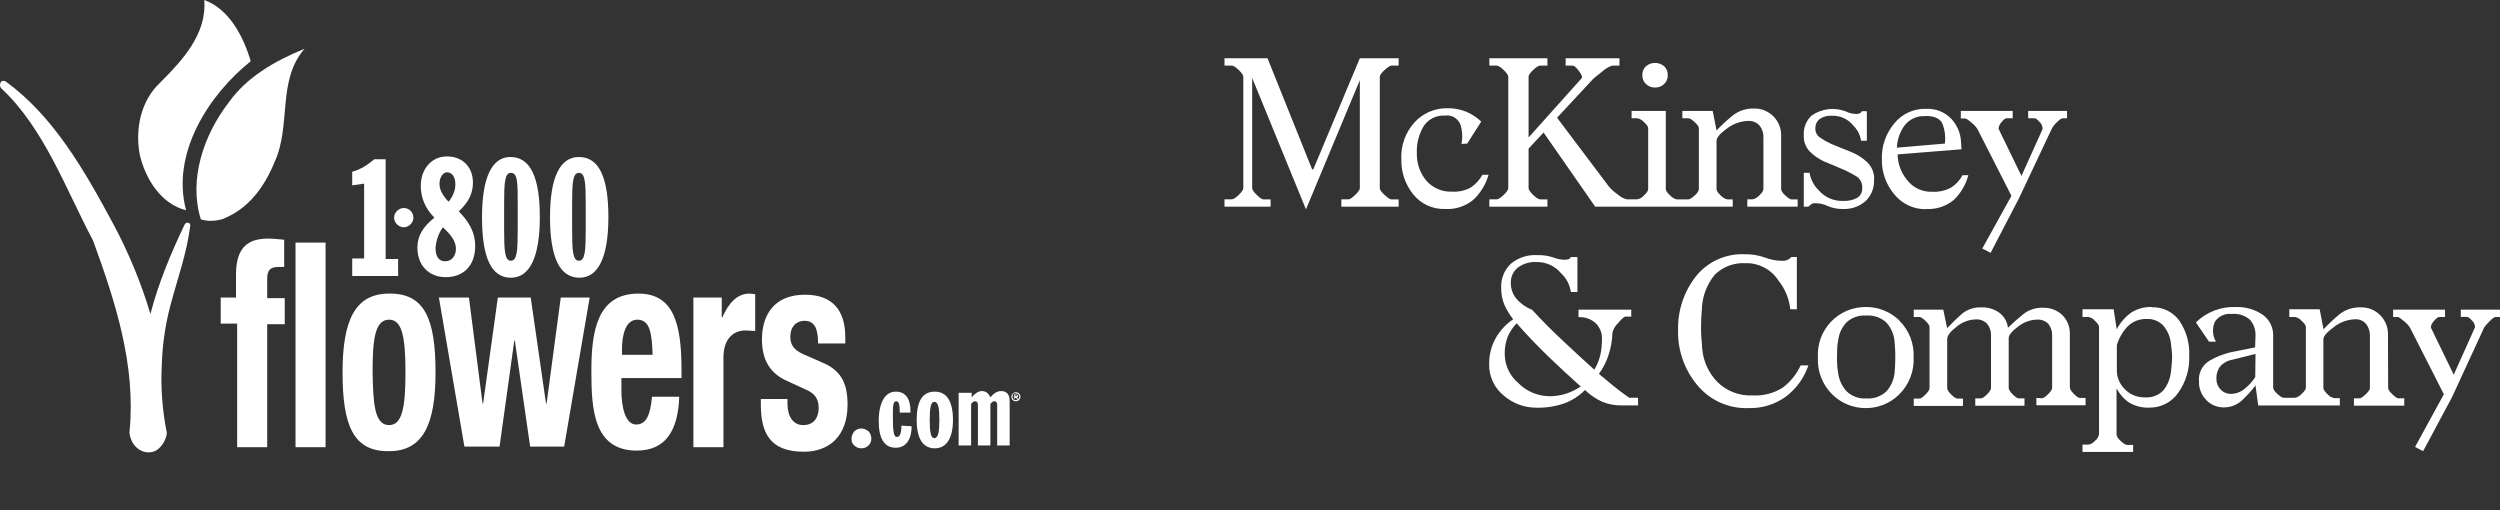 <svg width="196" height="40" viewBox="0 0 196 40" fill="none" xmlns="http://www.w3.org/2000/svg">
<rect x="0" y="0" width="196" height="40" fill="#333333" stroke="none"/>
<path d="M27.569 20.263H28.547V14.397L27.614 14.53V13.464C28.28 13.286 28.814 12.931 29.347 12.486H30.235V20.307H31.213V21.64H27.614V20.263H27.569V20.263Z" fill="white"/>
<path d="M34.723 17.819C35.39 18.441 35.745 18.93 35.745 19.507C35.745 20.085 35.39 20.485 34.901 20.485C34.412 20.485 34.146 20.129 34.146 19.418C34.19 18.885 34.368 18.307 34.723 17.819ZM35.167 15.819C34.679 15.286 34.457 14.886 34.457 14.397C34.457 13.864 34.768 13.508 35.034 13.508C35.434 13.508 35.701 13.864 35.701 14.441C35.701 14.93 35.523 15.375 35.167 15.819ZM34.057 17.063C33.168 17.774 32.724 18.485 32.724 19.418C32.724 20.796 33.612 21.729 34.945 21.729C36.323 21.729 37.256 20.84 37.256 19.285C37.256 18.263 36.812 17.419 35.967 16.574C36.723 15.864 37.078 15.197 37.078 14.308C37.078 13.108 36.278 12.264 35.034 12.264C33.879 12.264 32.99 13.197 32.99 14.575C32.99 15.508 33.346 16.352 34.057 17.063Z" fill="white"/>
<path d="M39.523 16.974C39.523 16.619 39.523 16.308 39.523 16.041C39.523 14.308 39.568 13.553 40.056 13.553C40.589 13.553 40.589 14.308 40.589 16.041C40.589 16.308 40.589 16.619 40.589 16.974C40.589 17.33 40.589 17.641 40.589 17.952C40.589 19.64 40.545 20.44 40.056 20.44C39.568 20.44 39.523 19.64 39.523 17.952C39.523 17.641 39.523 17.33 39.523 16.974ZM37.79 17.019C37.79 20.174 38.501 21.773 40.056 21.773C41.523 21.773 42.322 20.174 42.322 17.019C42.322 13.864 41.567 12.309 40.012 12.309C38.59 12.309 37.79 13.864 37.79 17.019Z" fill="white"/>
<path d="M44.854 16.974C44.854 16.619 44.854 16.308 44.854 16.041C44.854 14.308 44.899 13.553 45.387 13.553C45.876 13.553 45.921 14.308 45.921 16.041C45.921 16.308 45.921 16.619 45.921 16.974C45.921 17.33 45.921 17.641 45.921 17.952C45.921 19.64 45.876 20.44 45.387 20.44C44.899 20.44 44.854 19.64 44.854 17.952C44.854 17.641 44.854 17.33 44.854 16.974ZM43.121 17.019C43.121 20.174 43.877 21.773 45.432 21.773C46.898 21.773 47.698 20.174 47.698 17.019C47.698 13.864 46.943 12.309 45.387 12.309C43.921 12.309 43.121 13.864 43.121 17.019Z" fill="white"/>
<path d="M32.41 17.064C32.41 17.463 32.055 17.819 31.655 17.819C31.255 17.819 30.899 17.463 30.899 17.064C30.899 16.664 31.255 16.308 31.655 16.308C32.099 16.308 32.41 16.663 32.41 17.064Z" fill="white"/>
<path d="M21.524 12.709C20.724 14.664 19.48 16.397 17.392 17.197C16.859 17.33 16.281 17.375 15.748 17.197C14.77 14.086 15.97 10.576 17.925 8.043C19.302 6.088 21.48 4.799 23.879 3.822C21.702 6.31 22.857 9.82 21.524 12.709Z" fill="white"/>
<path d="M19.657 4.799C16.369 7.421 13.392 12.042 14.591 16.485C12.636 15.997 11.392 14.041 10.948 12.086C10.592 10.087 11.037 7.909 12.547 6.487C14.28 4.755 16.236 2.666 16.013 0C17.968 0.711 19.079 2.844 19.657 4.799Z" fill="white"/>
<path d="M18.503 25.372H17.304V23.329H18.503V21.507C18.503 19.418 19.437 18.707 20.992 18.707C21.436 18.707 21.836 18.752 22.28 18.796V20.929C22.147 20.929 21.969 20.929 21.836 20.929C21.17 20.929 20.948 21.195 20.948 21.862V23.373H22.325V25.417H20.948V35.059H18.592V25.372H18.503Z" fill="white"/>
<path d="M23.169 19.019H25.524V35.06H23.169V19.019Z" fill="white"/>
<path d="M30.501 23.018C33.345 22.973 34.145 25.106 34.145 29.194C34.145 33.193 33.212 35.371 30.501 35.371C27.657 35.415 26.857 33.282 26.857 29.194C26.857 25.195 27.791 23.018 30.501 23.018ZM30.501 33.327C31.479 33.327 31.79 32.127 31.79 29.194C31.79 26.262 31.479 25.062 30.501 25.062C29.346 25.062 29.212 26.795 29.212 29.194C29.257 31.594 29.346 33.327 30.501 33.327Z" fill="white"/>
<path d="M34.41 23.329H36.765L37.832 31.638H37.876L39.031 23.329H41.608L42.808 31.638H42.853L43.964 23.329H46.23L44.23 35.015H41.564L40.364 26.706H40.32L39.165 35.015H36.41L34.41 23.329Z" fill="white"/>
<path d="M48.719 29.638V30.572C48.719 31.949 49.03 33.282 49.875 33.282C50.675 33.282 50.986 32.527 51.119 31.105H53.252C53.163 33.815 52.141 35.326 49.919 35.326C46.498 35.326 46.364 31.994 46.364 29.061C46.364 25.906 46.853 23.018 50.052 23.018C52.807 23.018 53.429 25.373 53.429 28.972V29.638H48.719ZM51.163 27.861C51.119 26.084 50.941 25.061 49.964 25.061C49.03 25.061 48.764 26.306 48.764 27.372V27.817H51.163V27.861Z" fill="white"/>
<path d="M54.318 23.328H56.585V24.884H56.629C57.118 23.773 57.784 23.018 58.762 23.018C58.895 23.018 59.073 23.062 59.206 23.062V25.95C58.984 25.95 58.718 25.906 58.451 25.906C57.607 25.906 56.718 26.439 56.718 28.039V35.059H54.363V23.328H54.318Z" fill="white"/>
<path d="M61.738 31.238V31.638C61.738 32.66 62.182 33.327 62.982 33.327C63.693 33.327 64.182 32.882 64.182 31.949C64.182 31.194 63.782 30.838 63.337 30.616L61.693 29.86C60.405 29.283 59.738 28.261 59.738 26.617C59.738 24.662 60.716 23.106 63.115 23.106C65.248 23.106 66.27 24.306 66.27 26.439V26.928H64.137C64.137 25.772 63.871 25.151 63.071 25.151C62.449 25.151 61.96 25.595 61.96 26.395C61.96 26.972 62.182 27.416 62.982 27.772L64.404 28.394C65.915 29.016 66.448 29.994 66.448 31.727C66.448 34.171 65.026 35.415 63.026 35.415C60.36 35.415 59.649 33.948 59.649 31.682V31.282H61.738V31.238Z" fill="white"/>
<path d="M66.759 34.393C66.759 34.17 66.848 33.993 66.981 33.815C67.114 33.681 67.336 33.593 67.514 33.593C67.736 33.593 67.914 33.682 68.092 33.815C68.225 33.948 68.314 34.17 68.314 34.393C68.314 34.615 68.225 34.792 68.092 34.926C67.959 35.059 67.781 35.148 67.514 35.148C67.292 35.148 67.114 35.059 66.981 34.926C66.803 34.792 66.759 34.615 66.759 34.393Z" fill="white"/>
<path d="M70.225 35.103C69.336 35.103 68.892 34.392 68.892 33.015C68.892 31.504 69.425 30.704 70.225 30.704C70.98 30.704 71.38 31.237 71.38 32.215C71.38 32.259 71.38 32.304 71.38 32.348H70.536C70.536 32.259 70.536 32.215 70.536 32.17C70.536 31.682 70.447 31.459 70.269 31.459C70.002 31.459 70.002 31.859 70.002 32.615C70.002 33.726 70.047 34.259 70.314 34.259C70.536 34.259 70.669 33.992 70.669 33.415V33.37L71.469 33.415C71.469 34.526 70.98 35.103 70.225 35.103Z" fill="white"/>
<path d="M73.246 31.504C73.557 31.504 73.646 31.948 73.646 32.926C73.646 33.859 73.557 34.348 73.246 34.348C72.979 34.348 72.89 33.903 72.89 32.926C72.89 31.948 72.979 31.504 73.246 31.504ZM71.868 32.926C71.868 34.392 72.357 35.148 73.29 35.148C74.179 35.148 74.712 34.392 74.712 32.926C74.712 31.459 74.223 30.704 73.29 30.704C72.312 30.704 71.868 31.459 71.868 32.926Z" fill="white"/>
<path d="M75.202 30.793H76.179V31.148C76.446 30.837 76.713 30.66 76.979 30.66C77.29 30.66 77.512 30.837 77.646 31.148C77.912 30.837 78.179 30.66 78.49 30.66C78.934 30.66 79.157 30.926 79.157 31.459V34.925H78.179V31.726C78.179 31.548 78.09 31.459 77.957 31.459C77.824 31.459 77.735 31.548 77.646 31.682V34.925H76.668V31.726C76.668 31.548 76.579 31.459 76.446 31.459C76.313 31.459 76.224 31.548 76.135 31.682V34.925H75.157V30.793H75.202Z" fill="white"/>
<path d="M14.77 17.463C14.637 17.419 14.503 17.508 14.459 17.641C13.393 19.863 12.415 22.218 11.793 24.617C11.082 22.218 10.104 19.863 8.949 17.685C6.638 13.375 4.194 9.109 0.462 6.399C0.329 6.31 0.151 6.31 0.062 6.443C-0.027 6.577 -0.027 6.799 0.106 6.932C3.439 10.043 5.128 14.753 7.305 18.885C9.038 23.64 10.682 28.661 10.149 33.904C10.237 34.882 10.993 35.548 11.793 35.459C12.148 35.415 12.415 35.237 12.637 34.971C12.859 34.704 13.037 34.349 13.081 33.949C12.726 32.171 12.593 30.394 12.682 28.661C12.726 27.106 12.948 25.506 13.348 23.995C13.881 21.951 14.637 19.907 14.903 17.774C14.948 17.641 14.903 17.508 14.77 17.463Z" fill="white"/>
<path d="M80 31.105C80 31.327 79.822 31.46 79.644 31.46C79.422 31.46 79.289 31.283 79.289 31.105C79.289 30.927 79.467 30.75 79.644 30.75C79.822 30.75 80 30.883 80 31.105ZM79.378 31.105C79.378 31.283 79.511 31.372 79.644 31.372C79.778 31.372 79.911 31.238 79.911 31.105C79.911 30.927 79.778 30.838 79.644 30.838C79.467 30.794 79.378 30.927 79.378 31.105ZM79.6 31.283H79.511V30.927C79.556 30.927 79.6 30.927 79.644 30.927C79.733 30.927 79.733 30.927 79.778 30.972C79.778 30.972 79.822 31.016 79.822 31.061C79.822 31.105 79.778 31.149 79.733 31.149C79.778 31.149 79.778 31.194 79.778 31.238C79.778 31.283 79.778 31.327 79.822 31.327H79.733C79.733 31.327 79.733 31.283 79.689 31.238C79.689 31.194 79.644 31.194 79.6 31.194H79.556V31.283H79.6V31.283ZM79.6 31.061C79.689 31.061 79.733 31.061 79.733 31.016C79.733 30.972 79.689 30.972 79.644 30.972H79.6V31.061Z" fill="white"/>
<path d="M106.609 4.569H109.654V5.143H109.08C108.98 5.143 108.805 5.259 108.553 5.487C108.301 5.716 108.175 5.896 108.175 6.015V14.759C108.175 14.88 108.301 15.055 108.553 15.286C108.805 15.518 108.98 15.633 109.08 15.633H109.654V16.204H105.161V15.628H105.734C105.835 15.628 106.007 15.512 106.249 15.281C106.49 15.05 106.611 14.875 106.611 14.754V6.287L102.388 16.413L98.171 6.112V14.756C98.171 14.877 98.291 15.052 98.531 15.284C98.77 15.515 98.945 15.631 99.045 15.631H99.616V16.202H96V15.628H96.573C96.694 15.628 96.874 15.512 97.116 15.281C97.358 15.05 97.476 14.875 97.476 14.754V6.015C97.476 5.896 97.355 5.719 97.116 5.487C96.877 5.256 96.694 5.143 96.573 5.143H96V4.569H99.374L102.872 13.28H102.962L106.609 4.569ZM113.843 15.026C114.356 15.057 114.868 14.943 115.319 14.697C115.694 14.441 116.003 14.1 116.222 13.702H116.706C116.491 14.449 116.08 15.125 115.515 15.659C114.896 16.173 114.104 16.432 113.301 16.384C112.823 16.402 112.348 16.307 111.913 16.108C111.479 15.909 111.097 15.61 110.798 15.237C110.172 14.463 109.841 13.491 109.865 12.496C109.837 11.963 109.915 11.43 110.096 10.928C110.277 10.425 110.556 9.964 110.917 9.572C111.239 9.224 111.631 8.948 112.067 8.761C112.503 8.575 112.973 8.481 113.447 8.486C113.963 8.474 114.475 8.567 114.954 8.759C115.389 8.944 115.787 9.205 116.13 9.53L115.031 11.256L114.579 11.284C114.682 10.771 114.651 10.239 114.489 9.741C114.393 9.509 114.222 9.317 114.003 9.193C113.784 9.07 113.531 9.024 113.283 9.062C112.959 9.042 112.636 9.106 112.345 9.248C112.054 9.391 111.806 9.607 111.624 9.875C111.236 10.52 111.047 11.265 111.081 12.017C111.059 12.796 111.322 13.557 111.819 14.157C112.069 14.445 112.381 14.673 112.732 14.823C113.082 14.974 113.462 15.043 113.843 15.026ZM121.317 16.202H116.765V15.628H117.346C117.467 15.628 117.647 15.512 117.889 15.281C118.13 15.05 118.249 14.875 118.249 14.754V6.015C118.249 5.896 118.13 5.719 117.889 5.487C117.647 5.256 117.459 5.143 117.346 5.143H116.765V4.569H121.317V5.143H120.743C120.623 5.143 120.443 5.259 120.201 5.487C119.959 5.716 119.841 5.896 119.841 6.015V10.778L123.999 6.136C124.079 6.035 123.999 5.845 123.788 5.565C123.578 5.284 123.405 5.143 123.305 5.143H122.747V4.569H126.965V5.143H126.391C126.108 5.24 125.848 5.395 125.627 5.598C125.224 5.909 124.984 6.112 124.902 6.187L122.073 9.229L126.142 14.63C126.339 14.86 126.567 15.063 126.818 15.232C127.02 15.418 127.263 15.553 127.528 15.626H128.371C128.571 15.584 128.752 15.479 128.886 15.325C129.107 15.121 129.218 14.952 129.218 14.81V10.055C129.218 9.934 129.107 9.772 128.886 9.572C128.752 9.418 128.571 9.312 128.371 9.271H127.916V8.697H130.599V14.816C130.599 14.957 130.714 15.127 130.946 15.33C131.079 15.476 131.251 15.58 131.442 15.631H132.378C132.479 15.631 132.636 15.53 132.859 15.33C133.083 15.129 133.191 14.957 133.191 14.816V10.055C133.191 9.934 133.08 9.772 132.859 9.572C132.638 9.371 132.479 9.271 132.378 9.271H131.895V8.697H134.276L134.577 10.227C134.986 9.796 135.424 9.393 135.889 9.021C136.361 8.667 136.94 8.485 137.53 8.507C137.807 8.502 138.082 8.553 138.338 8.657C138.595 8.76 138.828 8.915 139.024 9.111C139.23 9.315 139.391 9.56 139.497 9.829C139.603 10.099 139.652 10.388 139.641 10.677V14.816C139.641 14.957 139.752 15.127 139.973 15.33C140.194 15.533 140.354 15.631 140.454 15.631H140.937V16.202H136.99V15.628H137.406C137.606 15.586 137.786 15.481 137.921 15.327C138.142 15.124 138.252 14.954 138.252 14.813V10.778C138.267 10.44 138.159 10.109 137.949 9.844C137.836 9.719 137.696 9.621 137.54 9.558C137.383 9.495 137.214 9.469 137.046 9.482C136.45 9.5 135.875 9.706 135.403 10.07C134.852 10.461 134.577 10.788 134.577 11.05V14.816C134.577 14.957 134.688 15.127 134.909 15.33C135.043 15.484 135.224 15.589 135.423 15.631H135.845V16.202H125.062L121.016 10.387L119.841 11.652V14.756C119.841 14.877 119.959 15.052 120.201 15.284C120.443 15.515 120.623 15.631 120.743 15.631H121.317V16.202ZM125.355 29.318L125.319 29.282C125.702 29.603 126.09 29.925 126.481 30.246C126.872 30.568 127.289 30.879 127.731 31.183H128.423V31.784H127.158C126.642 31.793 126.131 31.701 125.65 31.514C125.138 31.285 124.669 30.968 124.264 30.578C123.808 31.038 123.258 31.393 122.652 31.62C121.95 31.864 121.211 31.98 120.468 31.964C119.524 31.969 118.611 31.632 117.896 31.015C117.527 30.717 117.231 30.337 117.032 29.906C116.833 29.475 116.736 29.003 116.749 28.528C116.742 27.822 116.919 27.126 117.264 26.509C117.598 25.917 118.067 25.412 118.632 25.033C118.362 24.69 118.134 24.315 117.953 23.917C117.775 23.499 117.687 23.047 117.696 22.593C117.674 22.238 117.73 21.884 117.86 21.553C117.99 21.223 118.19 20.924 118.447 20.679C119.021 20.201 119.756 19.958 120.502 20C120.932 19.986 121.361 20.047 121.77 20.18C122.038 20.291 122.323 20.352 122.613 20.363C122.725 20.366 122.836 20.355 122.945 20.332C123.036 20.302 123.112 20.237 123.156 20.152H123.67V22.893H123.156C123.076 22.327 122.804 21.806 122.384 21.417C122.151 21.138 121.858 20.915 121.527 20.764C121.195 20.612 120.835 20.537 120.471 20.543C119.942 20.514 119.42 20.668 118.992 20.98C118.813 21.127 118.67 21.313 118.576 21.525C118.481 21.737 118.438 21.968 118.449 22.199C118.446 22.653 118.607 23.092 118.902 23.436C119.227 23.814 119.641 24.105 120.108 24.28C120.851 25.086 121.654 25.894 122.518 26.705C123.382 27.516 124.206 28.275 124.99 28.981C125.204 28.637 125.362 28.261 125.458 27.867C125.552 27.445 125.598 27.014 125.594 26.581C125.604 26.349 125.565 26.117 125.479 25.902C125.393 25.686 125.262 25.491 125.095 25.329C124.727 25.004 124.245 24.837 123.755 24.864V24.28H127.891V24.822H127.44C127.34 24.822 127.142 24.992 126.852 25.337C126.635 25.54 126.483 25.802 126.414 26.09V26.121C126.394 26.7 126.293 27.273 126.113 27.824C125.941 28.357 125.685 28.86 125.355 29.313V29.318ZM121.407 31.067C121.883 31.073 122.356 31.002 122.809 30.856C123.21 30.721 123.59 30.53 123.938 30.288L123.848 30.228C122.99 29.464 122.147 28.68 121.317 27.878C120.487 27.075 119.683 26.231 118.905 25.345C118.617 25.646 118.383 25.994 118.213 26.373C118.033 26.833 117.951 27.325 117.971 27.819C117.983 28.25 118.087 28.674 118.277 29.061C118.467 29.448 118.738 29.79 119.072 30.064C119.693 30.683 120.53 31.04 121.407 31.059V31.067ZM129.755 6.861H129.724C129.472 6.863 129.228 6.765 129.048 6.588C128.955 6.505 128.881 6.402 128.832 6.288C128.782 6.173 128.758 6.049 128.76 5.925V5.896C128.752 5.764 128.775 5.632 128.824 5.509C128.874 5.386 128.95 5.276 129.048 5.187C129.247 5.022 129.497 4.932 129.755 4.932C130.013 4.932 130.264 5.022 130.462 5.187C130.56 5.276 130.636 5.386 130.686 5.509C130.736 5.632 130.758 5.764 130.75 5.896H130.72C130.74 5.896 130.75 5.896 130.75 5.925C130.753 6.049 130.728 6.173 130.678 6.288C130.629 6.402 130.555 6.505 130.462 6.588C130.291 6.761 130.058 6.859 129.814 6.861H129.755ZM137.406 31C138.233 31.048 139.055 30.837 139.757 30.398C140.365 29.94 140.851 29.34 141.171 28.649H141.778C141.445 29.628 140.825 30.484 139.999 31.105C139.149 31.714 138.122 32.027 137.077 31.995C136.315 32.023 135.558 31.874 134.863 31.562C134.167 31.25 133.553 30.782 133.068 30.195C132.061 28.994 131.525 27.467 131.561 25.9C131.52 24.375 132.01 22.884 132.947 21.68C133.401 21.107 133.985 20.65 134.65 20.347C135.316 20.043 136.043 19.902 136.774 19.933C137.318 19.921 137.86 20.008 138.373 20.191C138.805 20.361 139.265 20.448 139.729 20.448C139.873 20.455 140.018 20.428 140.15 20.371C140.262 20.313 140.364 20.238 140.451 20.147H140.873V24.249H140.359C140.272 23.421 139.948 22.636 139.425 21.988C139.146 21.558 138.761 21.208 138.307 20.97C137.853 20.733 137.345 20.617 136.833 20.633C136.396 20.61 135.959 20.677 135.549 20.83C135.14 20.983 134.766 21.219 134.451 21.523C133.787 22.323 133.423 23.33 133.423 24.37V24.311C133.402 24.532 133.387 24.753 133.376 24.974C133.376 25.195 133.361 25.424 133.361 25.666C133.361 25.946 133.361 26.234 133.392 26.525C133.423 26.816 133.433 27.083 133.451 27.325C133.531 28.303 133.946 29.223 134.626 29.93C134.988 30.294 135.423 30.577 135.902 30.761C136.381 30.945 136.894 31.027 137.406 31ZM146.922 14.093C146.94 14.407 146.888 14.72 146.771 15.012C146.654 15.304 146.473 15.566 146.243 15.78C145.763 16.194 145.143 16.41 144.51 16.384C144.096 16.397 143.684 16.32 143.303 16.158C143.003 16.012 142.673 15.934 142.339 15.932C142.224 15.921 142.109 15.947 142.01 16.006L141.768 16.202H141.418V13.55H141.871C141.955 14.067 142.203 14.543 142.578 14.908C142.817 15.187 143.116 15.409 143.453 15.555C143.79 15.701 144.156 15.768 144.522 15.752C144.9 15.771 145.275 15.688 145.608 15.51C145.736 15.428 145.84 15.313 145.909 15.178C145.978 15.042 146.009 14.89 145.999 14.738C146.012 14.557 145.976 14.376 145.894 14.214C145.812 14.052 145.687 13.916 145.533 13.82C145.228 13.633 144.911 13.466 144.584 13.321C144.301 13.203 144.047 13.092 143.813 12.992C143.579 12.892 143.314 12.781 143.013 12.66C142.587 12.463 142.199 12.193 141.868 11.86C141.714 11.693 141.594 11.495 141.517 11.281C141.439 11.066 141.405 10.838 141.416 10.611C141.397 10.325 141.441 10.038 141.546 9.772C141.65 9.505 141.812 9.264 142.02 9.067C142.407 8.793 142.855 8.62 143.326 8.562C143.796 8.504 144.274 8.564 144.715 8.736C144.974 8.864 145.258 8.932 145.546 8.934C145.634 8.937 145.722 8.921 145.803 8.887C145.878 8.854 145.937 8.795 145.97 8.72H146.361V11.035H145.909C145.836 10.578 145.619 10.155 145.291 9.829C145.09 9.582 144.834 9.386 144.544 9.255C144.254 9.125 143.938 9.063 143.62 9.075C143.271 9.047 142.924 9.143 142.64 9.348C142.538 9.432 142.457 9.537 142.402 9.657C142.347 9.777 142.32 9.908 142.324 10.04C142.314 10.178 142.34 10.317 142.398 10.443C142.456 10.569 142.544 10.679 142.655 10.762C142.94 10.96 143.242 11.132 143.558 11.277C143.841 11.395 144.106 11.505 144.358 11.606L145.186 11.938C145.618 12.119 146.016 12.374 146.361 12.691C146.552 12.868 146.702 13.085 146.801 13.325C146.9 13.566 146.946 13.825 146.935 14.085L146.922 14.093ZM148.895 25.123C149.278 25.497 149.577 25.949 149.772 26.448C149.967 26.947 150.054 27.482 150.026 28.017C150.054 28.554 149.967 29.091 149.772 29.592C149.577 30.093 149.278 30.548 148.895 30.925C148.202 31.613 147.265 31.998 146.289 31.995C145.303 32.002 144.354 31.618 143.651 30.925C143.268 30.548 142.969 30.093 142.775 29.592C142.58 29.09 142.494 28.554 142.522 28.017C142.493 27.506 142.569 26.994 142.746 26.514C142.923 26.034 143.196 25.596 143.549 25.226C143.902 24.855 144.328 24.562 144.799 24.363C145.271 24.164 145.778 24.064 146.289 24.069C147.267 24.062 148.208 24.441 148.907 25.123H148.895ZM148.532 29.259V29.318C148.553 29.097 148.565 28.876 148.576 28.654C148.586 28.433 148.591 28.212 148.591 27.991C148.591 27.77 148.591 27.556 148.576 27.345C148.56 27.134 148.553 26.936 148.532 26.756C148.485 26.206 148.257 25.687 147.884 25.28C147.671 25.087 147.421 24.939 147.149 24.845C146.877 24.752 146.589 24.715 146.302 24.738C146.022 24.718 145.74 24.756 145.474 24.849C145.209 24.942 144.966 25.089 144.759 25.28C144.39 25.677 144.162 26.186 144.111 26.726V26.687C144.071 26.896 144.046 27.107 144.036 27.32C144.036 27.541 144.021 27.762 144.021 27.981C144.021 28.199 144.021 28.418 144.036 28.629C144.045 28.827 144.07 29.024 144.111 29.218C144.171 29.755 144.397 30.261 144.759 30.663C144.961 30.862 145.203 31.017 145.469 31.116C145.735 31.214 146.019 31.256 146.302 31.236C146.593 31.262 146.885 31.225 147.161 31.129C147.436 31.033 147.688 30.879 147.899 30.678C148.252 30.282 148.473 29.786 148.532 29.259ZM151.003 16.4C150.528 16.409 150.057 16.309 149.626 16.108C149.195 15.907 148.815 15.61 148.517 15.24C147.865 14.47 147.516 13.489 147.537 12.48C147.506 11.446 147.86 10.438 148.532 9.651C148.83 9.287 149.208 8.997 149.637 8.804C150.066 8.61 150.533 8.518 151.003 8.535C151.368 8.515 151.733 8.573 152.074 8.706C152.414 8.839 152.722 9.044 152.976 9.307C153.448 9.812 153.722 10.47 153.748 11.161L153.778 11.704L148.774 12.105C148.784 12.827 149.038 13.525 149.494 14.085C149.723 14.393 150.024 14.64 150.37 14.806C150.717 14.971 151.098 15.049 151.482 15.034C152 15.063 152.516 14.949 152.973 14.705C153.346 14.462 153.652 14.129 153.863 13.738H154.316C154.124 14.481 153.727 15.155 153.169 15.682C152.562 16.181 151.788 16.432 151.003 16.384V16.4ZM150.973 9.106C150.644 9.079 150.314 9.138 150.015 9.278C149.716 9.418 149.459 9.633 149.27 9.903C148.931 10.398 148.737 10.978 148.712 11.578L152.48 11.256C152.544 10.752 152.487 10.239 152.313 9.762C152.148 9.316 151.701 9.092 150.973 9.091V9.106ZM160.074 31.224C160.195 31.224 160.36 31.118 160.571 30.907C160.782 30.696 160.887 30.532 160.887 30.411V26.296C160.901 25.975 160.799 25.66 160.601 25.406C160.485 25.282 160.342 25.187 160.182 25.127C160.023 25.067 159.853 25.044 159.683 25.059C159.15 25.077 158.636 25.267 158.22 25.602C157.728 25.965 157.482 26.267 157.482 26.507V30.424C157.482 30.545 157.587 30.709 157.798 30.92C158.009 31.131 158.166 31.236 158.266 31.236H158.719V31.81H154.861V31.236H155.283C155.404 31.236 155.568 31.131 155.779 30.92C155.99 30.709 156.096 30.545 156.096 30.424V26.309C156.112 25.975 156.005 25.648 155.795 25.388C155.679 25.267 155.538 25.173 155.381 25.113C155.225 25.053 155.057 25.028 154.889 25.041C154.342 25.059 153.816 25.261 153.398 25.614C152.906 25.995 152.66 26.317 152.66 26.579V30.437C152.66 30.558 152.765 30.722 152.976 30.933C153.187 31.144 153.354 31.249 153.475 31.249H153.897V31.823H150.039V31.249H150.492C150.592 31.249 150.749 31.144 150.957 30.933C151.165 30.722 151.274 30.558 151.274 30.437V25.635C151.274 25.517 151.168 25.355 150.957 25.154C150.746 24.954 150.592 24.853 150.492 24.853H150.039V24.28H152.354L152.655 25.728C153.097 25.265 153.499 24.877 153.861 24.565C154.302 24.228 154.85 24.063 155.404 24.1C155.877 24.09 156.342 24.233 156.728 24.506C156.921 24.645 157.082 24.823 157.202 25.028C157.321 25.233 157.397 25.461 157.423 25.697C157.883 25.255 158.307 24.882 158.688 24.581C159.124 24.262 159.656 24.102 160.195 24.128C160.741 24.115 161.271 24.315 161.671 24.686C161.879 24.892 162.04 25.14 162.144 25.413C162.249 25.686 162.293 25.979 162.276 26.27V30.385C162.276 30.506 162.381 30.671 162.592 30.882C162.803 31.093 162.957 31.198 163.058 31.198H163.51V31.771H159.653V31.198L160.074 31.224ZM155.041 10.135C154.916 9.938 154.757 9.764 154.573 9.62C154.316 9.399 154.146 9.289 154.059 9.289H153.727V8.697H157.796V9.271H157.315C157.214 9.271 157.083 9.371 156.924 9.572C156.789 9.712 156.704 9.893 156.682 10.086L158.482 13.792L160.141 10.114C160.142 10.013 160.122 9.913 160.084 9.82C160.045 9.726 159.987 9.642 159.915 9.572C159.743 9.371 159.607 9.271 159.506 9.271H159.01V8.697H162.055V9.271H161.723C161.623 9.271 161.466 9.376 161.255 9.587C161.089 9.737 160.952 9.916 160.848 10.114L158.277 15.569L156.065 19.82L155.409 19.486L157.698 15.355L155.041 10.135ZM168.695 24.089C169.115 24.073 169.533 24.16 169.911 24.344C170.29 24.528 170.617 24.803 170.863 25.144C171.414 25.96 171.685 26.933 171.635 27.916C171.675 28.951 171.367 29.97 170.76 30.81C170.51 31.168 170.176 31.459 169.787 31.659C169.399 31.859 168.967 31.961 168.53 31.957C167.978 31.985 167.429 31.853 166.949 31.579C166.524 31.291 166.177 30.903 165.938 30.45V34.066C165.938 34.207 166.049 34.377 166.27 34.58C166.491 34.783 166.653 34.881 166.753 34.881H167.239V35.431H163.268V34.858H163.752C163.947 34.817 164.122 34.711 164.248 34.557C164.416 34.432 164.529 34.248 164.565 34.042V25.635C164.565 25.517 164.459 25.355 164.248 25.154C164.122 25 163.947 24.894 163.752 24.853H163.268V24.249H165.709L165.951 25.818C166.226 25.289 166.623 24.834 167.111 24.491C167.586 24.198 168.137 24.051 168.695 24.069V24.089ZM170.202 29.153V29.182L170.261 28.58C170.282 28.38 170.292 28.179 170.292 27.978C170.292 27.802 170.282 27.626 170.261 27.451C170.241 27.279 170.22 27.114 170.202 26.952C170.153 26.424 169.942 25.925 169.598 25.522C169.433 25.349 169.233 25.214 169.011 25.125C168.789 25.036 168.551 24.996 168.312 25.008C168.034 24.996 167.756 25.042 167.497 25.143C167.237 25.244 167.002 25.397 166.805 25.594C166.412 26.007 166.123 26.508 165.961 27.055V29.015C165.958 29.296 166.013 29.574 166.121 29.834C166.23 30.093 166.391 30.327 166.594 30.521C166.794 30.727 167.034 30.889 167.3 30.998C167.565 31.107 167.85 31.16 168.137 31.154H168.168C168.435 31.175 168.704 31.135 168.954 31.039C169.204 30.942 169.429 30.791 169.613 30.596C169.95 30.178 170.155 29.668 170.202 29.133V29.153ZM187.23 30.419C187.23 30.54 187.341 30.704 187.562 30.915C187.783 31.126 187.943 31.231 188.043 31.231H188.495V31.805H184.548V31.231H184.985C185.088 31.231 185.242 31.126 185.468 30.915C185.695 30.704 185.8 30.54 185.8 30.419V26.329C185.811 26 185.71 25.677 185.515 25.411C185.408 25.282 185.271 25.18 185.116 25.114C184.961 25.048 184.793 25.02 184.625 25.033C184.027 25.053 183.451 25.264 182.981 25.635C182.428 26.04 182.152 26.361 182.153 26.599V30.398C182.153 30.54 182.264 30.709 182.485 30.913C182.619 31.066 182.8 31.172 182.999 31.213H183.442V31.787H177.043L176.832 30.221C176.515 30.637 176.162 31.025 175.778 31.381C175.387 31.748 174.867 31.949 174.33 31.939C174.077 31.94 173.826 31.89 173.593 31.792C173.36 31.693 173.149 31.548 172.975 31.365C172.783 31.171 172.633 30.94 172.535 30.686C172.436 30.433 172.391 30.161 172.401 29.889C172.372 29.569 172.435 29.248 172.581 28.963C172.728 28.677 172.953 28.439 173.229 28.276C173.733 27.985 174.276 27.767 174.842 27.628L176.801 27.235L176.832 26.332C176.855 25.877 176.704 25.43 176.41 25.082C176.215 24.908 175.985 24.776 175.736 24.695C175.487 24.615 175.223 24.587 174.963 24.614C174.71 24.584 174.453 24.624 174.222 24.73C173.99 24.836 173.793 25.004 173.651 25.216C173.538 25.465 173.486 25.737 173.5 26.01C173.513 26.282 173.591 26.548 173.728 26.785H173.185L172.157 25.278C172.569 24.872 173.06 24.556 173.599 24.349C174.138 24.141 174.714 24.047 175.292 24.071C176.03 24.046 176.757 24.252 177.372 24.66C177.646 24.849 177.868 25.104 178.016 25.402C178.163 25.7 178.232 26.031 178.216 26.363V30.401C178.216 30.521 178.326 30.681 178.548 30.882C178.769 31.082 178.928 31.185 179.029 31.185H179.934C180.134 31.143 180.315 31.037 180.448 30.882C180.669 30.681 180.78 30.521 180.78 30.401V25.635C180.78 25.517 180.669 25.355 180.448 25.154C180.314 25 180.134 24.895 179.934 24.853H179.481V24.249H181.863L182.164 25.818C182.567 25.389 182.996 24.986 183.45 24.611C183.925 24.252 184.511 24.07 185.106 24.097C185.382 24.092 185.657 24.143 185.913 24.246C186.169 24.35 186.402 24.504 186.597 24.699C186.804 24.903 186.966 25.148 187.073 25.418C187.18 25.688 187.229 25.977 187.217 26.268L187.23 30.419ZM176.832 27.747L175.032 28.199C174.645 28.262 174.293 28.459 174.037 28.755C173.85 29.025 173.755 29.347 173.764 29.675V29.704C173.762 29.857 173.79 30.01 173.847 30.152C173.904 30.295 173.988 30.425 174.096 30.534C174.2 30.646 174.326 30.734 174.467 30.794C174.607 30.853 174.759 30.882 174.911 30.879H174.955C175.359 30.863 175.743 30.703 176.04 30.429C176.346 30.184 176.607 29.888 176.812 29.555L176.832 27.747ZM196 24.28V24.853H195.637C195.558 24.853 195.411 24.959 195.2 25.17C195.04 25.322 194.894 25.488 194.763 25.666L192.232 31.152L189.972 35.372L189.339 35.04L191.6 30.91L188.948 25.697C188.822 25.501 188.663 25.327 188.48 25.183C188.223 24.961 188.063 24.851 187.984 24.851H187.621V24.28H191.69V24.853H191.237C191.137 24.853 191 24.954 190.831 25.154C190.689 25.292 190.599 25.473 190.573 25.669L192.374 29.377L194.04 25.658C194.04 25.561 194.02 25.466 193.981 25.377C193.943 25.289 193.885 25.209 193.814 25.144C193.644 24.943 193.508 24.843 193.408 24.843H192.927V24.28H196Z" fill="white"/>
</svg>
